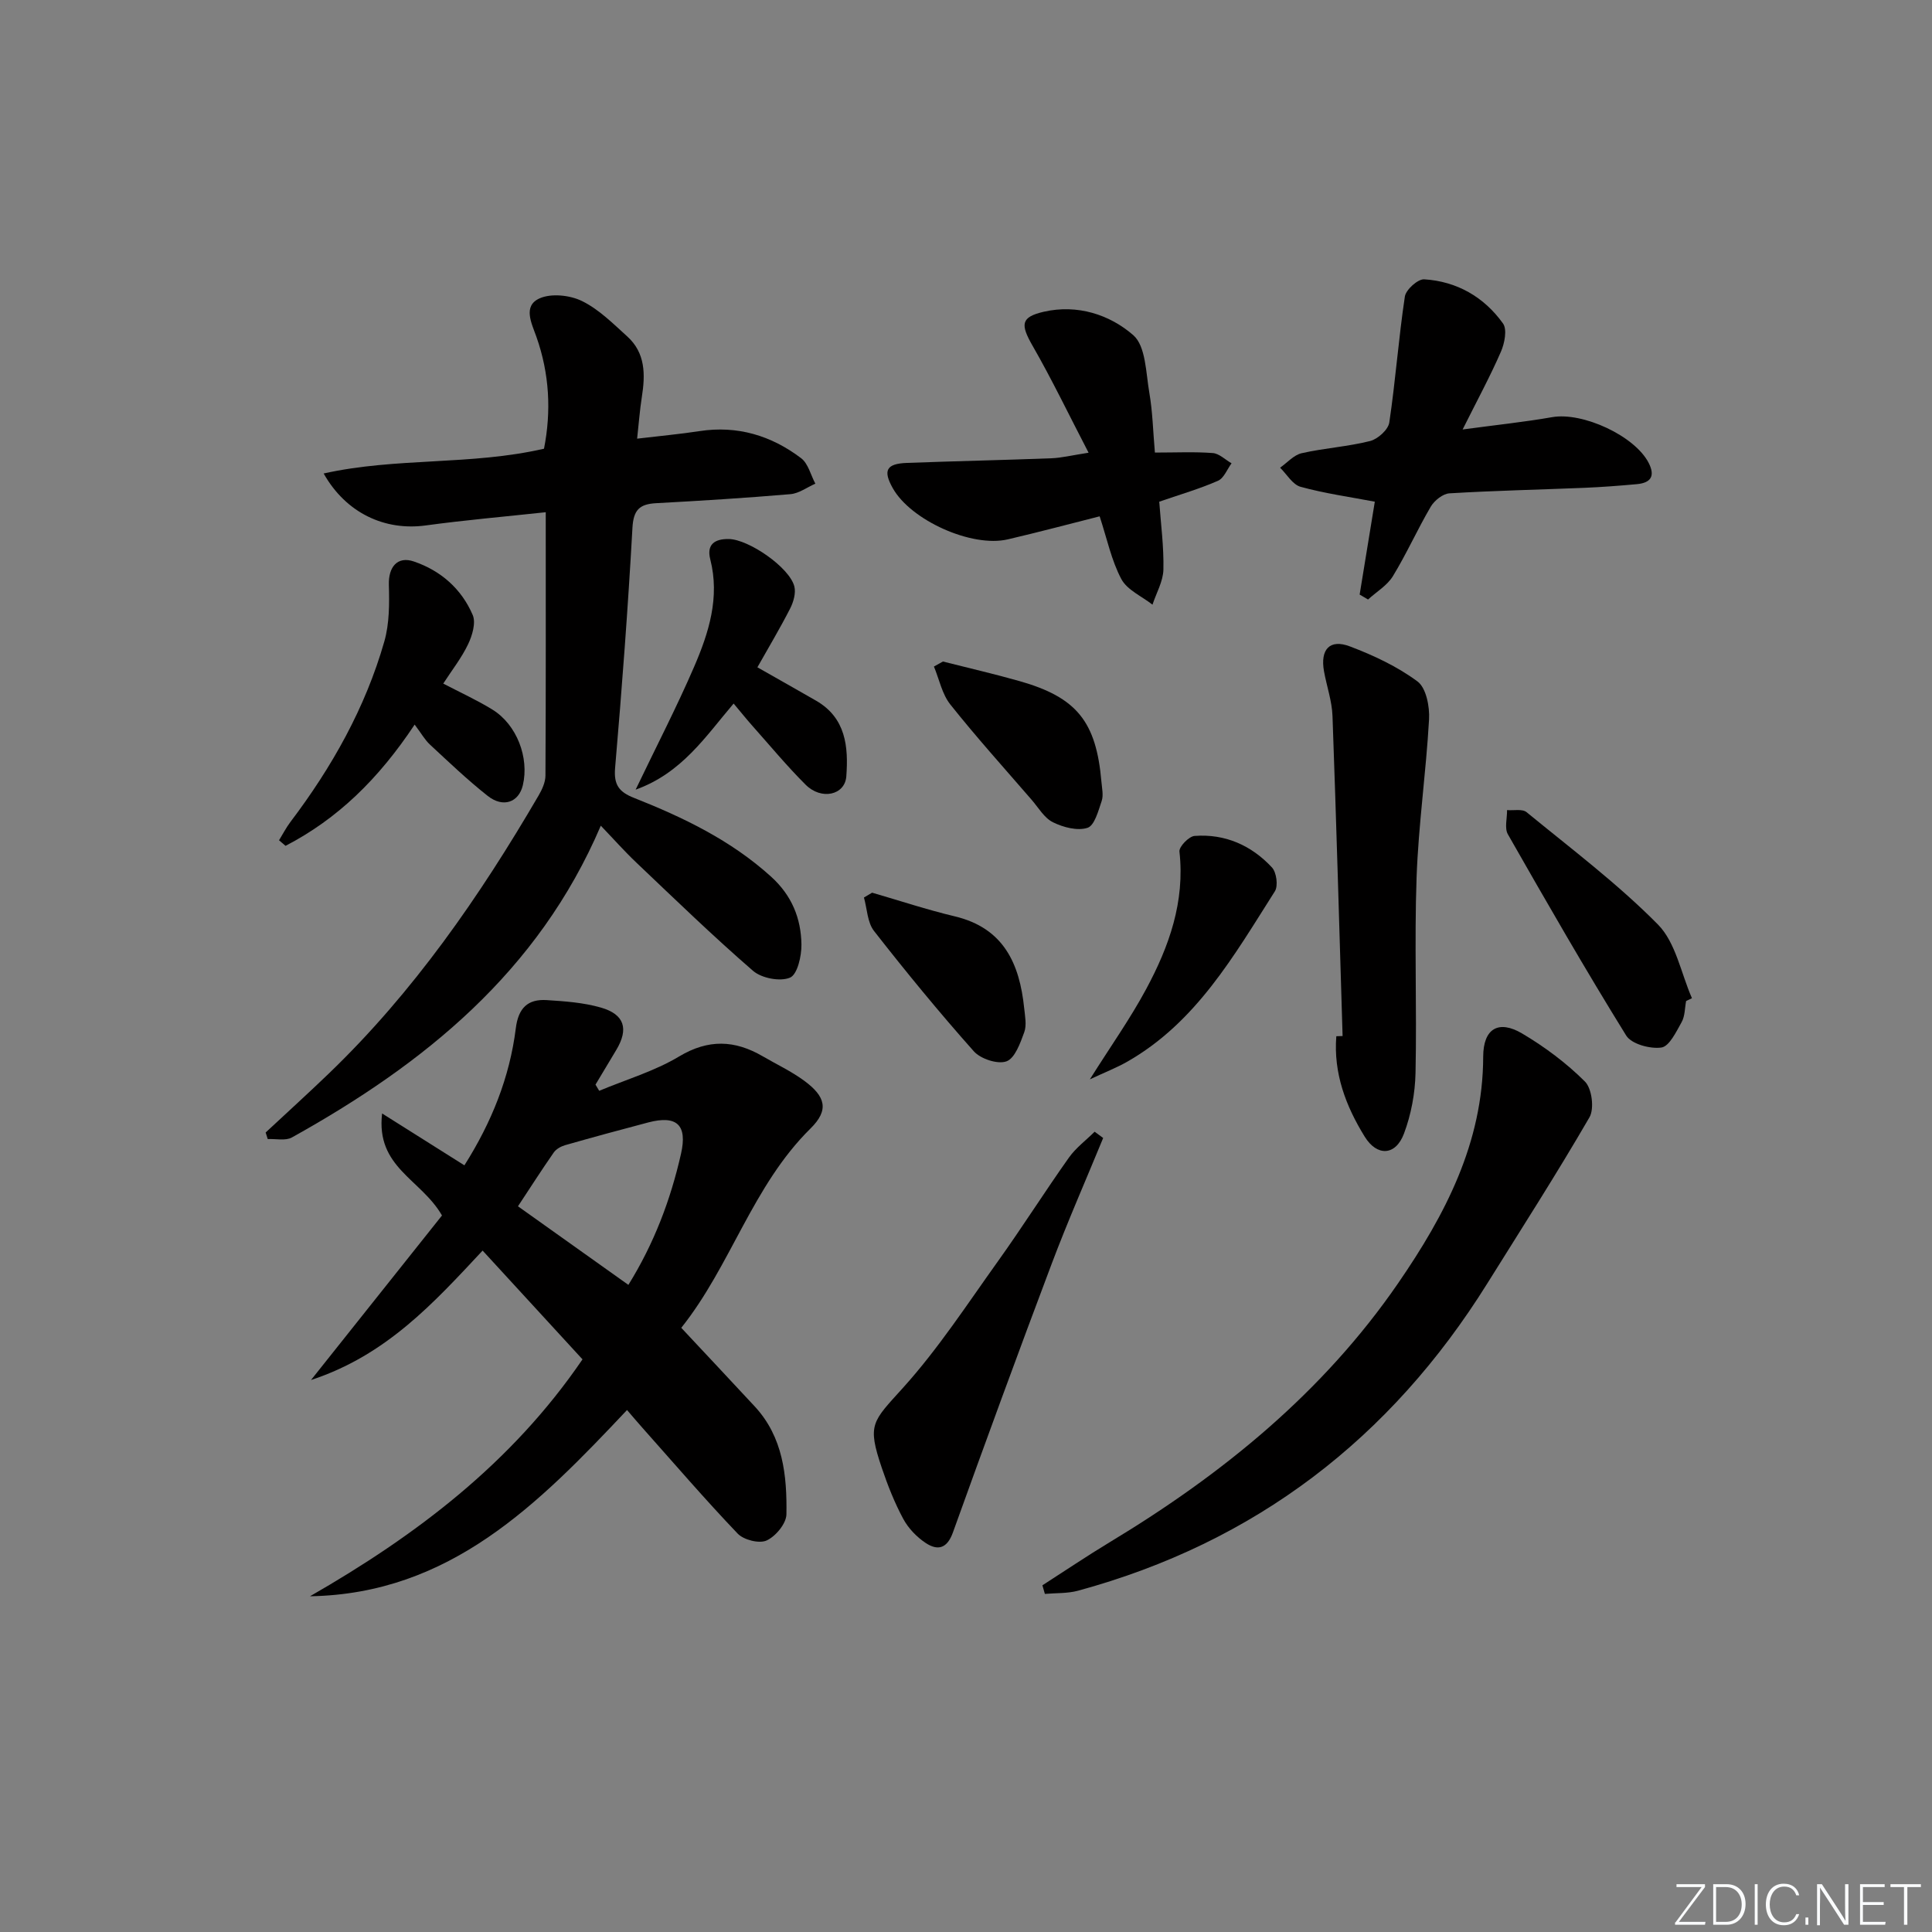 <svg enable-background="new 0 0 400 400" viewBox="0 0 400 400" xmlns="http://www.w3.org/2000/svg"><rect x="0" y="0" width="400" height="400" fill="#808080" stroke="none"/><path d="m346.9 398 5.4-7.3h-5.2v-.6h5.9v.6l-5.4 7.2h5.5l-.1.6h-6.2v-.5z" fill="#fafbfc"/><path d="m354.7 390.1h2.8c2.3 0 3.9 1.6 3.9 4.1s-1.6 4.3-3.9 4.3h-2.8zm.6 7.8h2c2.2 0 3.3-1.6 3.3-3.6 0-1.8-1-3.6-3.3-3.6h-2z" fill="#fafbfc"/><path d="m363.9 390.1v8.4h-.6v-8.4z" fill="#fafbfc"/><path d="m372.5 396.3c-.4 1.3-1.4 2.3-3.2 2.3-2.4 0-3.7-1.9-3.7-4.3 0-2.3 1.2-4.3 3.7-4.3 1.8 0 2.9 1 3.2 2.4h-.6c-.4-1.1-1.1-1.8-2.5-1.8-2.1 0-3 1.9-3 3.7s.9 3.7 3 3.7c1.4 0 2.1-.7 2.5-1.7z" fill="#fafbfc"/><path d="m373.8 398.5v-1.5h.6v1.5z" fill="#fafbfc"/><path d="m376.2 398.5v-8.4h1c1.3 2 4.4 6.7 4.9 7.6-.1-1.2-.1-2.4-.1-3.8v-3.8h.7v8.4h-.9c-1.2-1.9-4.4-6.8-5-7.7.1 1.1 0 2.3 0 3.9v3.9h-.6z" fill="#fafbfc"/><path d="m390 394.4h-4.3v3.5h4.7l-.1.6h-5.2v-8.4h5.1v.6h-4.5v3.1h4.3z" fill="#fafbfc"/><path d="m394.2 390.7h-2.8v-.6h6.3v.6h-2.8v7.8h-.7z" fill="#fafbfc"/><g fill="#010000"><path d="m91.51 251.65c-4.37-7.57-13.71-9.93-12.4-21.12 6.18 3.89 11.46 7.23 17.04 10.74 5.63-8.9 9.37-18.21 10.64-28.36.52-4.19 2.46-6.1 6.4-5.85 3.77.24 7.63.51 11.23 1.55 4.9 1.41 5.77 4.43 3.18 8.76-1.44 2.4-2.88 4.79-4.31 7.19.26.43.51.85.77 1.28 5.54-2.32 11.44-4.05 16.54-7.11 6.08-3.64 11.53-3.4 17.31-.04 2.87 1.67 5.91 3.1 8.57 5.05 4.5 3.3 5.19 6.1 1.32 9.91-12.01 11.85-16.46 28.36-26.75 41.26 5.3 5.67 10.29 10.97 15.23 16.3 5.86 6.34 6.67 14.31 6.54 22.32-.03 1.91-2.23 4.56-4.1 5.41-1.52.7-4.74-.11-5.99-1.42-6.77-7.09-13.17-14.54-19.69-21.87-1.08-1.21-2.13-2.46-3.22-3.72-18.29 19.41-36.6 38.06-65.64 38.56 21.97-12.61 41.77-27.56 56.42-49.05-6.78-7.39-13.6-14.82-20.68-22.52-10.12 10.83-19.89 21.65-35.53 26.8 9.71-12.19 18.54-23.29 27.12-34.07zm38.59 14.37c5.32-8.58 8.74-17.61 10.9-27.16 1.34-5.93-.84-8.03-6.79-6.47-5.74 1.51-11.48 3.07-17.19 4.7-.87.25-1.87.8-2.37 1.52-2.51 3.6-4.87 7.3-7.41 11.14 7.8 5.55 15.19 10.81 22.86 16.27z"/><path d="m55 234.47c4.35-4.06 8.76-8.05 13.05-12.18 17.55-16.87 31.25-36.67 43.45-57.57.73-1.25 1.42-2.75 1.43-4.14.1-17.96.06-35.93.06-54.53-8.56.92-16.74 1.63-24.87 2.74-8.41 1.14-16.47-2.52-21.11-10.76 15.11-3.37 30.49-1.64 45.62-5.13 1.53-7.76 1.13-15.51-1.57-23.16-.99-2.8-2.86-6.38.64-7.96 2.42-1.09 6.3-.68 8.8.55 3.49 1.71 6.43 4.67 9.38 7.34 3.76 3.41 3.74 7.88 3.01 12.5-.43 2.72-.63 5.48-.98 8.65 4.78-.57 8.86-.94 12.9-1.56 7.86-1.21 14.87.92 21.05 5.6 1.47 1.11 1.99 3.49 2.95 5.28-1.72.75-3.39 2.02-5.16 2.17-9.26.79-18.55 1.37-27.83 1.87-3.42.19-4.68 1.4-4.88 5.12-.92 16.58-2.17 33.15-3.59 49.7-.3 3.51.83 4.98 3.93 6.2 10.22 4.05 20.05 8.77 28.36 16.3 4.3 3.89 6.21 8.63 6.29 14.06.03 2.39-.84 6.21-2.37 6.85-2.04.86-5.86.13-7.64-1.4-8.29-7.18-16.18-14.83-24.14-22.39-2.5-2.37-4.8-4.97-7.39-7.67-12.94 30.29-36.58 49.32-63.96 64.55-1.32.73-3.32.25-5 .33-.14-.43-.28-.9-.43-1.36z"/><path d="m215.82 328.22c4.66-2.99 9.26-6.1 14-8.96 23.32-14.07 44.13-31.01 59.68-53.63 9.68-14.08 17.53-29 17.58-46.84.01-5.83 3.16-7.72 8.09-4.8 4.67 2.77 9.15 6.11 12.98 9.94 1.44 1.44 1.97 5.62.93 7.4-6.74 11.63-14.01 22.95-21.13 34.36-20.04 32.15-48.09 53.67-84.76 63.65-2.18.59-4.57.46-6.86.66-.16-.6-.33-1.19-.51-1.78z"/><path d="m281.5 123.1c1.06-6.48 2.11-12.95 3.14-19.23-5.14-.98-10.34-1.7-15.36-3.08-1.66-.45-2.85-2.59-4.25-3.96 1.48-1.04 2.84-2.63 4.47-3 4.67-1.06 9.52-1.35 14.16-2.52 1.6-.4 3.76-2.35 3.98-3.84 1.29-8.66 1.92-17.42 3.22-26.07.21-1.42 2.69-3.65 4-3.57 6.77.42 12.4 3.66 16.32 9.14.89 1.25.33 4.12-.44 5.87-2.23 5.12-4.9 10.04-7.92 16.08 6.93-.94 12.76-1.54 18.52-2.55 6.33-1.12 17.15 3.87 20.01 9.49 1.41 2.77.37 4.12-2.46 4.38-3.63.33-7.28.61-10.92.76-9.29.38-18.6.58-27.88 1.14-1.36.08-3.11 1.48-3.86 2.75-2.77 4.71-5 9.74-7.84 14.39-1.18 1.94-3.4 3.24-5.15 4.84-.59-.36-1.16-.69-1.74-1.02z"/><path d="m277.97 214.5c-.67-22.08-1.29-44.17-2.09-66.25-.11-3.11-1.2-6.17-1.76-9.27-.81-4.52 1.18-6.74 5.36-5.15 4.91 1.86 9.82 4.16 14 7.26 1.79 1.33 2.54 5.2 2.39 7.84-.61 10.91-2.19 21.78-2.58 32.7-.48 13.48.07 27-.22 40.49-.09 4.23-.91 8.65-2.4 12.6-1.74 4.6-5.58 4.74-8.13.6-3.91-6.33-6.48-13.13-5.87-20.78.43-.02.86-.03 1.3-.04z"/><path d="m239.11 93.7c4.39 0 8.2-.19 11.98.1 1.34.1 2.59 1.38 3.89 2.12-.92 1.25-1.58 3.08-2.81 3.62-3.76 1.65-7.74 2.81-12.16 4.33.32 4.53.97 9.31.86 14.07-.06 2.43-1.47 4.84-2.26 7.25-2.21-1.74-5.24-3.03-6.45-5.3-2.05-3.86-2.96-8.33-4.49-12.99-6.28 1.59-12.63 3.28-19.02 4.77-7.46 1.74-20.06-3.94-23.8-10.58-2.08-3.69-1.36-5.09 2.92-5.25 9.97-.37 19.94-.58 29.91-.96 2.11-.08 4.21-.61 7.7-1.15-4.1-7.89-7.59-15.17-11.6-22.15-2.53-4.41-2.46-5.94 2.34-7.04 6.92-1.58 13.61.58 18.51 4.85 2.61 2.28 2.61 7.81 3.33 11.95.68 3.92.76 7.94 1.15 12.36z"/><path d="m228.4 235.61c-3.57 8.69-7.36 17.29-10.67 26.07-6.97 18.48-13.76 37.02-20.44 55.6-1.21 3.37-3.16 3.81-5.63 2.18-1.86-1.23-3.61-3.05-4.66-5.01-1.8-3.34-3.21-6.93-4.43-10.53-3.06-9.06-2-9.51 4.38-16.58 7.3-8.09 13.33-17.36 19.7-26.26 5.03-7.03 9.65-14.35 14.65-21.4 1.44-2.03 3.54-3.59 5.33-5.37.6.44 1.18.87 1.77 1.3z"/><path d="m85.85 150.02c-7.52 11.32-15.98 19.53-26.73 25.1-.45-.38-.9-.76-1.35-1.15.78-1.26 1.46-2.6 2.35-3.78 8.6-11.36 15.52-23.64 19.45-37.38 1.06-3.71 1.05-7.82.94-11.73-.11-3.69 1.77-6 5.18-4.83 5.58 1.9 9.87 5.68 12.18 11.08.69 1.61-.09 4.24-.95 6.04-1.34 2.82-3.32 5.33-5.15 8.16 3.52 1.84 6.98 3.41 10.19 5.39 5.04 3.11 7.64 9.95 6.29 15.65-.84 3.55-4.08 4.74-7.28 2.21-4.17-3.29-8.03-6.98-11.93-10.6-1.08-.99-1.82-2.35-3.19-4.16z"/><path d="m156.81 138.16c4.4 2.5 8.3 4.69 12.17 6.92 6.17 3.57 6.69 9.55 6.24 15.66-.29 3.9-5.18 4.97-8.42 1.73-3.88-3.87-7.39-8.11-11.04-12.21-1.2-1.35-2.33-2.77-3.87-4.6-5.82 6.83-10.71 14.39-20.29 17.83 4.37-9.11 8.54-17.16 12.12-25.46 3.03-7.03 5.35-14.33 3.33-22.24-.78-3.07.91-4.24 3.85-4.19 4.12.07 12.55 5.87 13.56 9.81.35 1.37-.18 3.22-.86 4.56-2.11 4.13-4.49 8.11-6.79 12.19z"/><path d="m349.09 207.25c-.28 1.47-.23 3.12-.92 4.36-1.13 2.01-2.56 5.04-4.2 5.27-2.33.33-6.2-.72-7.29-2.49-8.48-13.69-16.51-27.66-24.49-41.66-.73-1.28-.14-3.32-.17-5.01 1.37.12 3.16-.29 4.04.43 9.23 7.57 18.84 14.8 27.2 23.26 3.7 3.75 4.77 10.09 7.04 15.26-.42.19-.81.38-1.21.58z"/><path d="m225.64 223.47c4.33-6.88 8.37-12.57 11.65-18.67 4.75-8.82 8.07-18.11 6.9-28.5-.11-1 1.97-3.15 3.14-3.23 6.31-.47 11.76 1.95 16.01 6.52.95 1.02 1.32 3.82.61 4.94-8.45 13.29-16.3 27.19-30.67 35.34-2.12 1.2-4.42 2.09-7.64 3.6z"/><path d="m195.22 136.96c5.28 1.34 10.6 2.56 15.84 4.05 11.87 3.36 15.91 8.39 16.98 20.86.11 1.33.45 2.78.05 3.97-.69 2.03-1.48 5.08-2.93 5.55-2.08.68-5.03-.1-7.16-1.15-1.8-.89-3-3.02-4.41-4.65-5.66-6.54-11.46-12.98-16.84-19.74-1.71-2.15-2.29-5.21-3.39-7.85.61-.35 1.24-.7 1.86-1.04z"/><path d="m180.56 184.82c5.7 1.65 11.35 3.53 17.11 4.9 10.15 2.42 13.43 9.81 14.38 19.04.17 1.65.54 3.49.01 4.95-.82 2.25-1.93 5.39-3.68 6.03-1.82.66-5.36-.5-6.77-2.09-7.17-8.06-14.02-16.41-20.66-24.91-1.38-1.77-1.42-4.59-2.08-6.92.57-.33 1.13-.67 1.69-1z"/></g></svg>